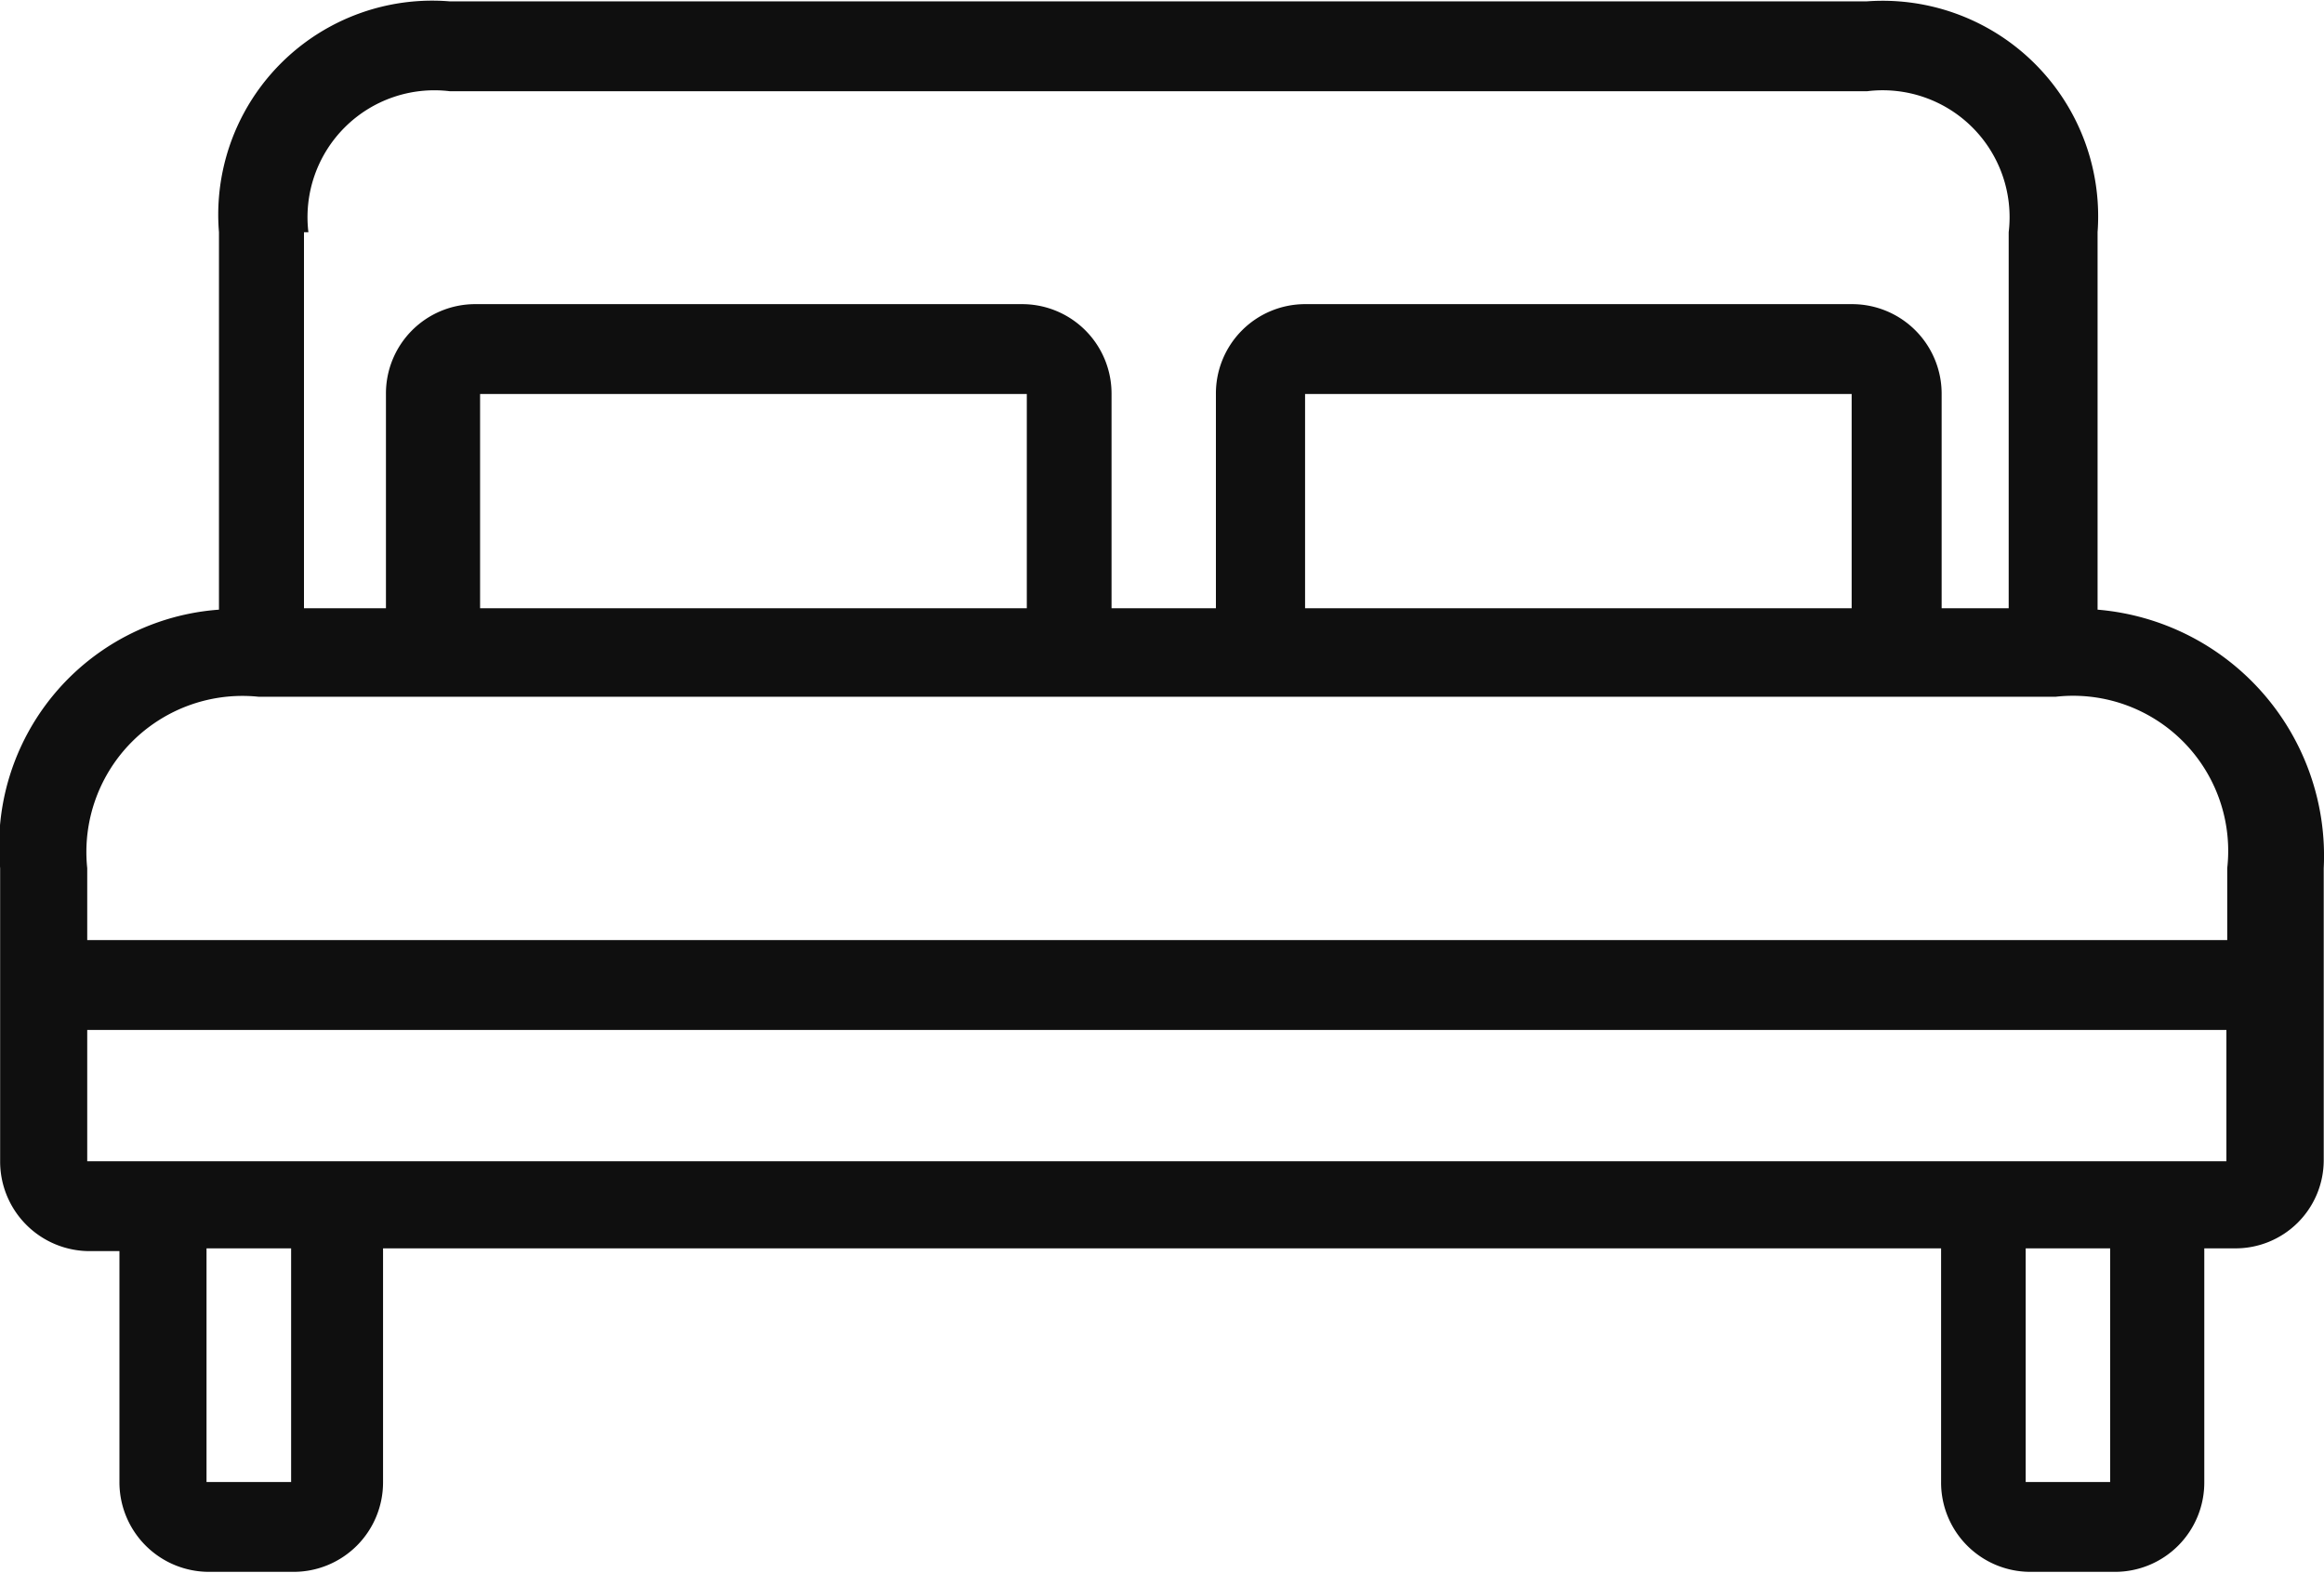 <svg xmlns="http://www.w3.org/2000/svg" width="16.812" height="11.38" viewBox="0 0 16.812 11.38">
<defs>
    <style>
      .cls-1 {
        fill: #0f0f0f;
        fill-rule: evenodd;
      }
    </style>
  </defs>
  <path class="cls-1" d="M692.768,2059.72v-2.73a1.559,1.559,0,0,0-1.672-1.67H680.849a1.548,1.548,0,0,0-1.671,1.67v2.73a1.714,1.714,0,0,0-1.583,1.87v2.12a0.648,0.648,0,0,0,.649.65h0.214v1.67a0.648,0.648,0,0,0,.648.65h0.611a0.647,0.647,0,0,0,.648-0.65v-1.69h11.271v1.69a0.646,0.646,0,0,0,.647.65h0.611a0.646,0.646,0,0,0,.646-0.65v-1.69h0.217a0.638,0.638,0,0,0,.647-0.64v-2.11A1.787,1.787,0,0,0,692.768,2059.72Zm-12.979-2.73h0.036a0.918,0.918,0,0,1,1.024-1.02H691.1a0.918,0.918,0,0,1,1.025,1.02v2.72h-0.485v-1.55a0.648,0.648,0,0,0-.648-0.65h-3.954a0.646,0.646,0,0,0-.648.65v1.55h-0.755v-1.55a0.647,0.647,0,0,0-.647-0.65h-3.955a0.646,0.646,0,0,0-.647.65v1.55h-0.593v-2.72Zm11.2,1.17v1.55h-3.954v-1.55h3.954Zm-5.967,0v1.55h-3.955v-1.55h3.955Zm-5.322,7.87h-0.612v-1.69H679.7v1.69h0Zm13.159,0h-0.611v-1.69h0.611v1.69Zm0.845-2.32H678.225v-0.95H693.7v0.95Zm0-1.6H678.225v-0.52a1.129,1.129,0,0,1,1.24-1.24h13a1.122,1.122,0,0,1,1.241,1.24v0.52h0Z" transform="translate(-677.594 -2055.31)"/>
</svg>
